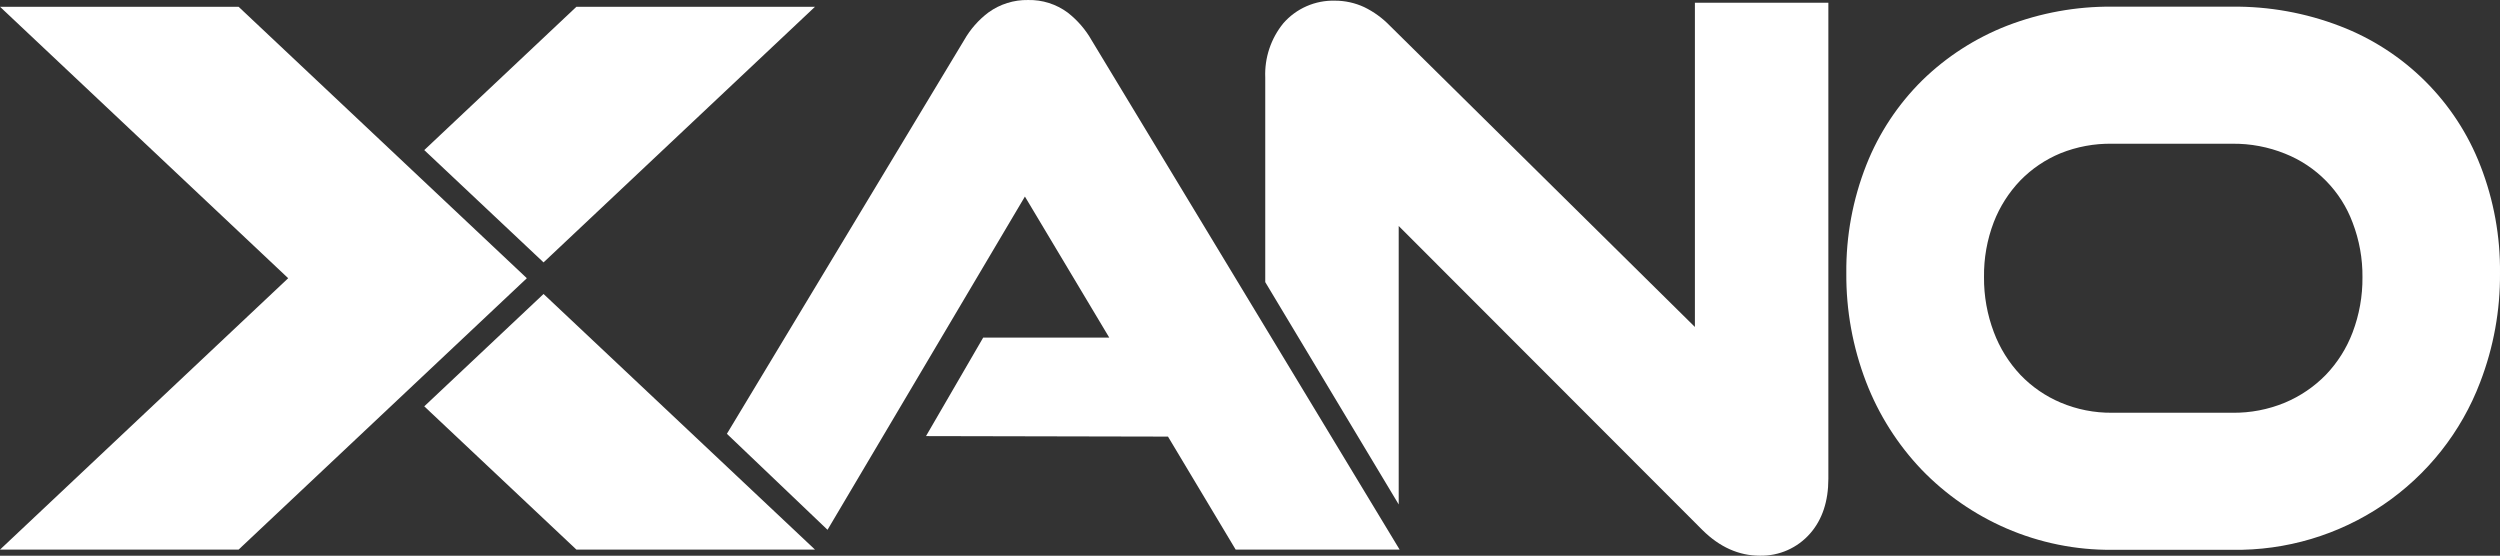 <?xml version="1.0" encoding="UTF-8"?><svg id="Layer_2" xmlns="http://www.w3.org/2000/svg" viewBox="0 0 563.845 125.335"><rect x="0" y="0" width="563.845" height="125.335" fill="#333333" stroke="none"/><defs><style>.cls-1{fill:#fff;stroke-width:0px;}</style></defs><g id="logoWhite"><g id="logo"><path class="cls-1" d="M246.23,9.124c-1.371-2.427-3.211-4.56-5.414-6.276C238.239.935,235.094-.066,231.88.003c-3.205-.059-6.341.922-8.935,2.795-2.243,1.685-4.112,3.811-5.494,6.247l-53.509,88.794,22.695,21.652,44.52-75.161,19.024,31.814h-28.435l-12.897,22.212,54.578.114,15.266,25.488h36.976L246.23,9.124Z"/><path class="cls-1" d="M382.265.615v73.128L313.469,5.803c-1.671-1.73-3.635-3.154-5.802-4.205-2.062-.954-4.308-1.448-6.581-1.447-2.202-.061-4.39.366-6.406,1.249-2.015.883-3.809,2.201-5.251,3.859-2.8,3.444-4.245,7.784-4.067,12.211v46.155l30.099,50.145v-62.799l68.493,68.563c3.873,3.847,8.232,5.8,12.977,5.8,2.14.04,4.264-.389,6.22-1.254,1.956-.866,3.697-2.149,5.102-3.758,2.728-3.102,4.112-7.255,4.112-12.325V.615h-30.101Z"/><path class="cls-1" d="M559.447,37.425c-2.769-7.174-7.021-13.689-12.482-19.123-5.461-5.434-12.007-9.665-19.215-12.42-7.744-2.975-15.985-4.462-24.285-4.381h-27.115c-8.089-.068-16.119,1.389-23.665,4.293-7.123,2.774-13.615,6.945-19.086,12.267-5.517,5.431-9.832,11.949-12.669,19.137-3.062,7.771-4.595,16.055-4.515,24.402-.063,8.383,1.448,16.704,4.455,24.535,2.832,7.37,7.101,14.109,12.563,19.829,5.424,5.607,11.906,10.095,19.077,13.204,7.53,3.259,15.665,4.907,23.876,4.836h27.097c12.1.19,23.963-3.344,33.969-10.117,10.006-6.774,17.666-16.456,21.935-27.726,3.008-7.831,4.519-16.152,4.455-24.535.092-8.271-1.399-16.485-4.394-24.201ZM503.482,93.091h-27.132c-3.977.039-7.919-.738-11.581-2.283-3.422-1.446-6.509-3.571-9.076-6.247-2.623-2.785-4.664-6.062-6.004-9.639-1.504-3.97-2.256-8.182-2.218-12.425-.058-4.231.689-8.435,2.2-12.39,1.354-3.496,3.388-6.691,5.986-9.402,2.57-2.635,5.652-4.723,9.059-6.134,3.692-1.486,7.647-2.219,11.629-2.156h27.133c4.073-.045,8.114.716,11.889,2.24,3.491,1.387,6.652,3.489,9.278,6.168,2.625,2.679,4.656,5.876,5.962,9.386,1.508,3.934,2.261,8.114,2.218,12.325.037,4.242-.715,8.455-2.218,12.425-1.348,3.568-3.405,6.828-6.048,9.585-2.627,2.688-5.771,4.822-9.244,6.277-3.747,1.55-7.774,2.321-11.831,2.269Z"/><path class="cls-1" d="M122.591,59.181L183.813,1.527h-53.809l-34.317,32.323,26.702,25.138.202.194Z"/><path class="cls-1" d="M122.389,66.498l-26.702,25.147,34.317,32.314h53.809l-61.222-57.654-.202.193Z"/><path class="cls-1" d="M53.809,1.527H0l64.997,61.221L0,123.959h53.809l65.012-61.211L53.809,1.527Z"/></g></g></svg>